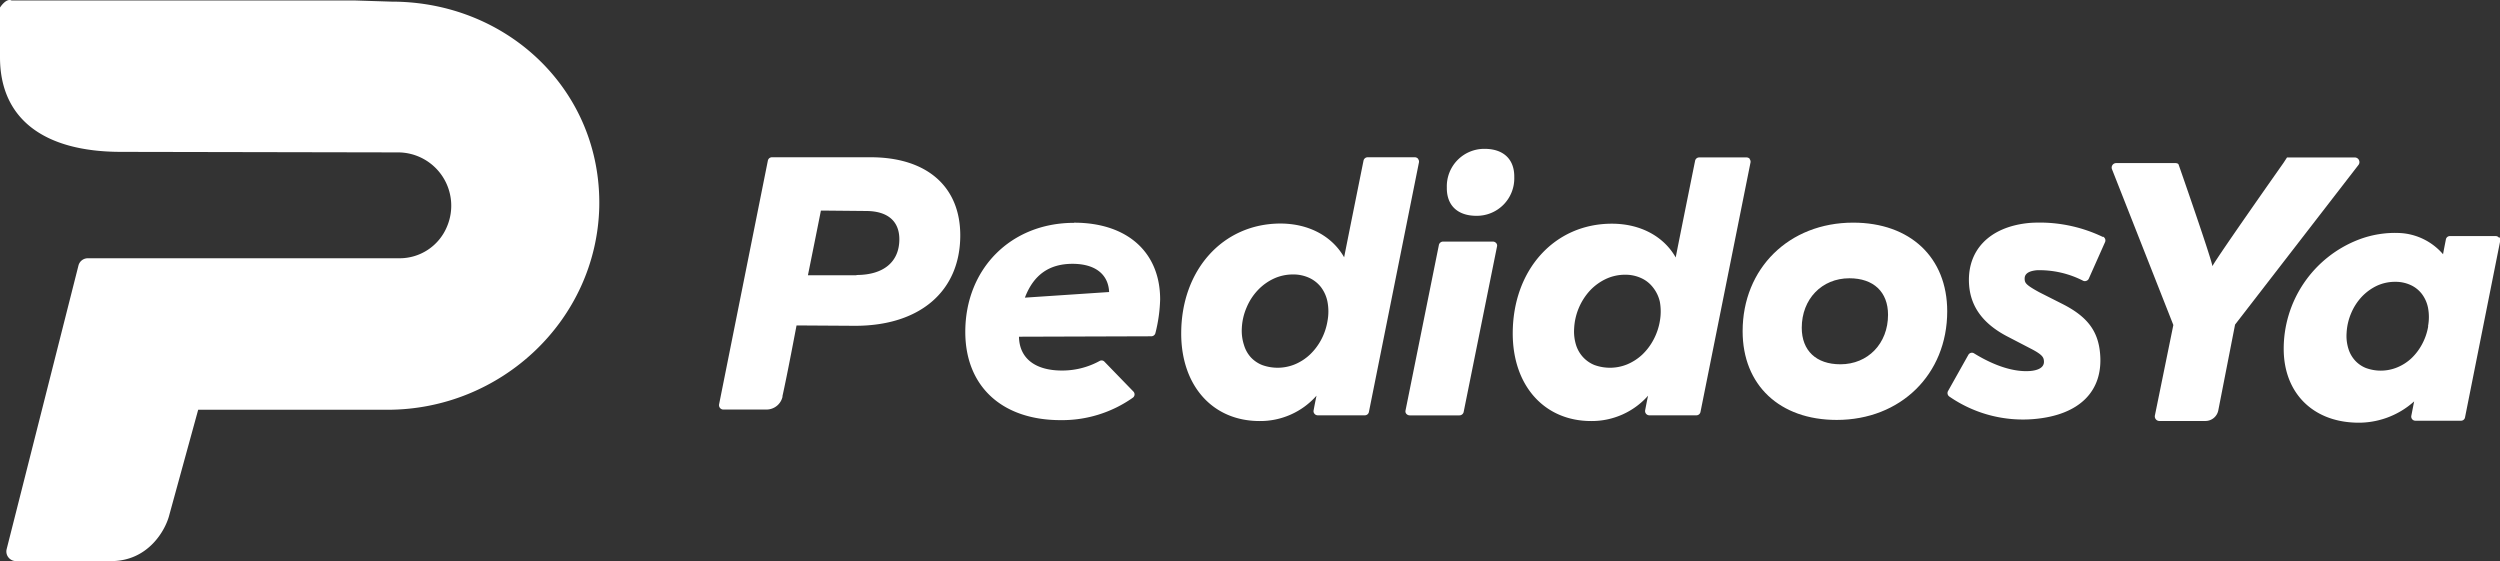 <svg xmlns="http://www.w3.org/2000/svg" viewBox="0 0 472.29 106"><rect x="0" y="0" width="472.29" height="106" fill="#333333" stroke="none"/><defs><style>.cls-1{fill:#fff;}</style></defs><title>LOGO_SVG</title><g id="Capa_2" data-name="Capa 2"><g id="Modo_de_aislamiento" data-name="Modo de aislamiento"><path class="cls-1" d="M280.47,28.12a7.07,7.07,0,0,0-7.14,7.28c-.06,3.37,2,5.37,5.6,5.37a7.07,7.07,0,0,0,7.14-7.28c.06-3.36-2-5.37-5.6-5.37"/><path class="cls-1" d="M250.78,60.68a11.45,11.45,0,0,1-1.2,3.52A10.92,10.92,0,0,1,247.45,67a9.49,9.49,0,0,1-2.83,1.83,8.58,8.58,0,0,1-6.18.13,5.89,5.89,0,0,1-2.15-1.47A6,6,0,0,1,235,65.15,8.64,8.64,0,0,1,234.6,62a11.12,11.12,0,0,1,.91-3.93,10.83,10.83,0,0,1,2.1-3.24,9.93,9.93,0,0,1,3-2.18,8.6,8.6,0,0,1,3.65-.8,7.17,7.17,0,0,1,3.05.63,6,6,0,0,1,2.23,1.75A6.71,6.71,0,0,1,250.78,57a9.82,9.82,0,0,1,0,3.67M267.9,30a.81.81,0,0,0-.61-.29h-8.92a.8.8,0,0,0-.78.64s-3.44,17.07-3.66,18.26c-2.24-3.95-6.62-6.38-12.07-6.38C231,42.27,223.15,51,223.15,63c0,9.89,5.95,16.54,14.8,16.54a14.16,14.16,0,0,0,10.76-4.79c-.18.85-.36,1.75-.55,2.78a.74.74,0,0,0,.17.64.79.79,0,0,0,.61.29h8.9a.78.78,0,0,0,.77-.64l9.45-47.13a.76.76,0,0,0-.16-.65"/><path class="cls-1" d="M282,45.64h-9.34a.82.82,0,0,0-.82.59l-6.32,31.35a.71.71,0,0,0,.18.62.86.86,0,0,0,.64.27h9.34a.82.82,0,0,0,.82-.6l6.32-31.35a.69.69,0,0,0-.18-.61.84.84,0,0,0-.64-.27"/><path class="cls-1" d="M161.81,52l-9.18,0c.06-.28,2.37-11.74,2.45-12.22.44,0,8.51.08,8.51.08,4.07,0,6.31,1.89,6.31,5.34,0,4.29-3,6.75-8.09,6.75m-14,22.93c.92-4.09,2.62-13.16,2.67-13.4l11.07.07c12.25,0,19.86-6.55,19.86-17.09,0-9.23-6.33-14.75-16.94-14.75H145.84a.79.79,0,0,0-.78.64l-9.22,46.07a.84.84,0,0,0,.19.66.81.81,0,0,0,.61.29h3.7l4.5,0a3.11,3.11,0,0,0,3-2.46"/><path class="cls-1" d="M347.68,68.82c-4.57,0-7.3-2.58-7.3-6.9,0-5.42,3.79-9.35,9-9.35,4.57,0,7.3,2.58,7.3,6.9,0,5.42-3.79,9.35-9,9.35m2.41-26.76c-12.1,0-20.88,8.63-20.88,20.52,0,10.18,7,16.75,17.77,16.75,12.1,0,20.88-8.63,20.88-20.52,0-10.18-7-16.75-17.77-16.75"/><path class="cls-1" d="M313.57,60.68a11.46,11.46,0,0,1-1.21,3.52A10.89,10.89,0,0,1,310.24,67a9.62,9.62,0,0,1-2.83,1.83,8.6,8.6,0,0,1-6.19.13,5.94,5.94,0,0,1-2.14-1.47,6.06,6.06,0,0,1-1.34-2.32,8.64,8.64,0,0,1-.36-3.12,11.42,11.42,0,0,1,3-7.17,10,10,0,0,1,3-2.18,8.53,8.53,0,0,1,3.65-.8,7.09,7.09,0,0,1,3,.63,5.85,5.85,0,0,1,2.23,1.75A6.72,6.72,0,0,1,313.57,57a10.26,10.26,0,0,1,0,3.67m17-30.64a.79.79,0,0,0-.61-.29H321a.79.79,0,0,0-.77.64s-3.45,17.07-3.66,18.26c-2.24-3.95-6.62-6.38-12.07-6.38-10.85,0-18.72,8.72-18.72,20.74,0,9.89,6,16.54,14.8,16.54a14.2,14.2,0,0,0,10.77-4.79c-.19.85-.36,1.75-.56,2.78a.81.81,0,0,0,.78.93h8.9a.79.79,0,0,0,.78-.64l9.45-47.13a.8.8,0,0,0-.17-.65"/><path class="cls-1" d="M397.26,44.76a27.6,27.6,0,0,0-13.78-2.65c-7.66.67-12.05,5.24-11.47,11.92.36,4,2.66,7.12,7.05,9.45L383.91,66c2,1.06,2.17,1.56,2.22,2.19.13,1.44-1.52,1.8-2.52,1.89-3,.26-6.72-.89-10.67-3.32a.76.76,0,0,0-.6-.1.79.79,0,0,0-.49.38L368,73.9a.8.8,0,0,0,.24,1,24.43,24.43,0,0,0,16.07,4.26c8.52-.75,13.06-5.25,12.43-12.37-.37-4.29-2.44-7-7.12-9.37l-4.37-2.21c-2.56-1.4-2.7-1.76-2.76-2.43,0-.37-.13-1.51,2.32-1.73a18.08,18.08,0,0,1,8.75,2,.78.78,0,0,0,.6,0,.75.75,0,0,0,.45-.42l3.08-6.92a.79.79,0,0,0-.39-1"/><path class="cls-1" d="M445.64,30.23a.86.86,0,0,0-.78-.48H432.05s-.55.86-.71,1.09c0,0-12.5,17.74-13.38,19.44-.24-1.61-6.38-19.17-6.38-19.17-.1-.36-.82-.3-.82-.3h-11A.85.85,0,0,0,399,32L410.58,61.4l-3.49,17.11a.87.87,0,0,0,.19.71.86.86,0,0,0,.65.31h8.71a2.48,2.48,0,0,0,2.43-2l3.17-16.21,23.32-30.17a.86.86,0,0,0,.08-.91"/><path class="cls-1" d="M458.73,61.62A10.89,10.89,0,0,1,457.58,65a10.36,10.36,0,0,1-2,2.66,8.75,8.75,0,0,1-2.7,1.74,8.14,8.14,0,0,1-5.9.13,5.55,5.55,0,0,1-2.05-1.4,5.79,5.79,0,0,1-1.27-2.22,8.07,8.07,0,0,1-.35-3,10.87,10.87,0,0,1,.87-3.76,10.5,10.5,0,0,1,2-3.09A9.65,9.65,0,0,1,449,54a8.14,8.14,0,0,1,3.48-.76,6.79,6.79,0,0,1,2.91.6,5.6,5.6,0,0,1,2.13,1.68,6.41,6.41,0,0,1,1.17,2.62,9.33,9.33,0,0,1,0,3.5m13.38-16.76a.74.74,0,0,0-.59-.28h-8.66a.76.76,0,0,0-.75.62s-.33,1.65-.54,2.81v0a11.53,11.53,0,0,0-8-4,19.23,19.23,0,0,0-8,1.26,22.09,22.09,0,0,0-14.1,20.81c.08,8,5.3,13.36,13.26,13.73a15.69,15.69,0,0,0,11.38-4c-.17.85-.39,2-.54,2.75a.78.78,0,0,0,.76.9h8.64a.76.76,0,0,0,.75-.62l6.66-33.41a.76.76,0,0,0-.17-.63"/><path class="cls-1" d="M193.62,56.23c1.65-4.34,4.62-6.39,9-6.39s6.77,2.06,6.91,5.33Zm9.26-14.13c-11.89,0-20.52,8.66-20.52,20.6,0,10.28,6.92,16.67,18,16.67A23.18,23.18,0,0,0,214,75.14a.77.77,0,0,0,.12-1.17l-5.48-5.65a.74.74,0,0,0-.9-.13A14.68,14.68,0,0,1,200.63,70c-5.1,0-8.06-2.33-8.13-6.39l25-.08a.8.8,0,0,0,.78-.62,28.75,28.75,0,0,0,.89-6.34c0-8.94-6.23-14.5-16.25-14.5"/><path class="cls-1" d="M67.07.09H2.19C1.17-.43,0,1.42,0,1.42v9.4C0,22.34,8.13,28.69,22.9,28.69l52.32.1a10.07,10.07,0,0,1,9.23,14,9.68,9.68,0,0,1-9.07,6H16.58a1.82,1.82,0,0,0-1.76,1.38L1.26,103.73a1.8,1.8,0,0,0,.33,1.57A1.83,1.83,0,0,0,3,106H21c6.93,0,10.26-5.75,11-8.77l5.44-19.82H73.21c21.42,0,39.47-16.87,40-38.29C113.66,17.11,95.89.31,74,.31Z"/></g></g></svg>